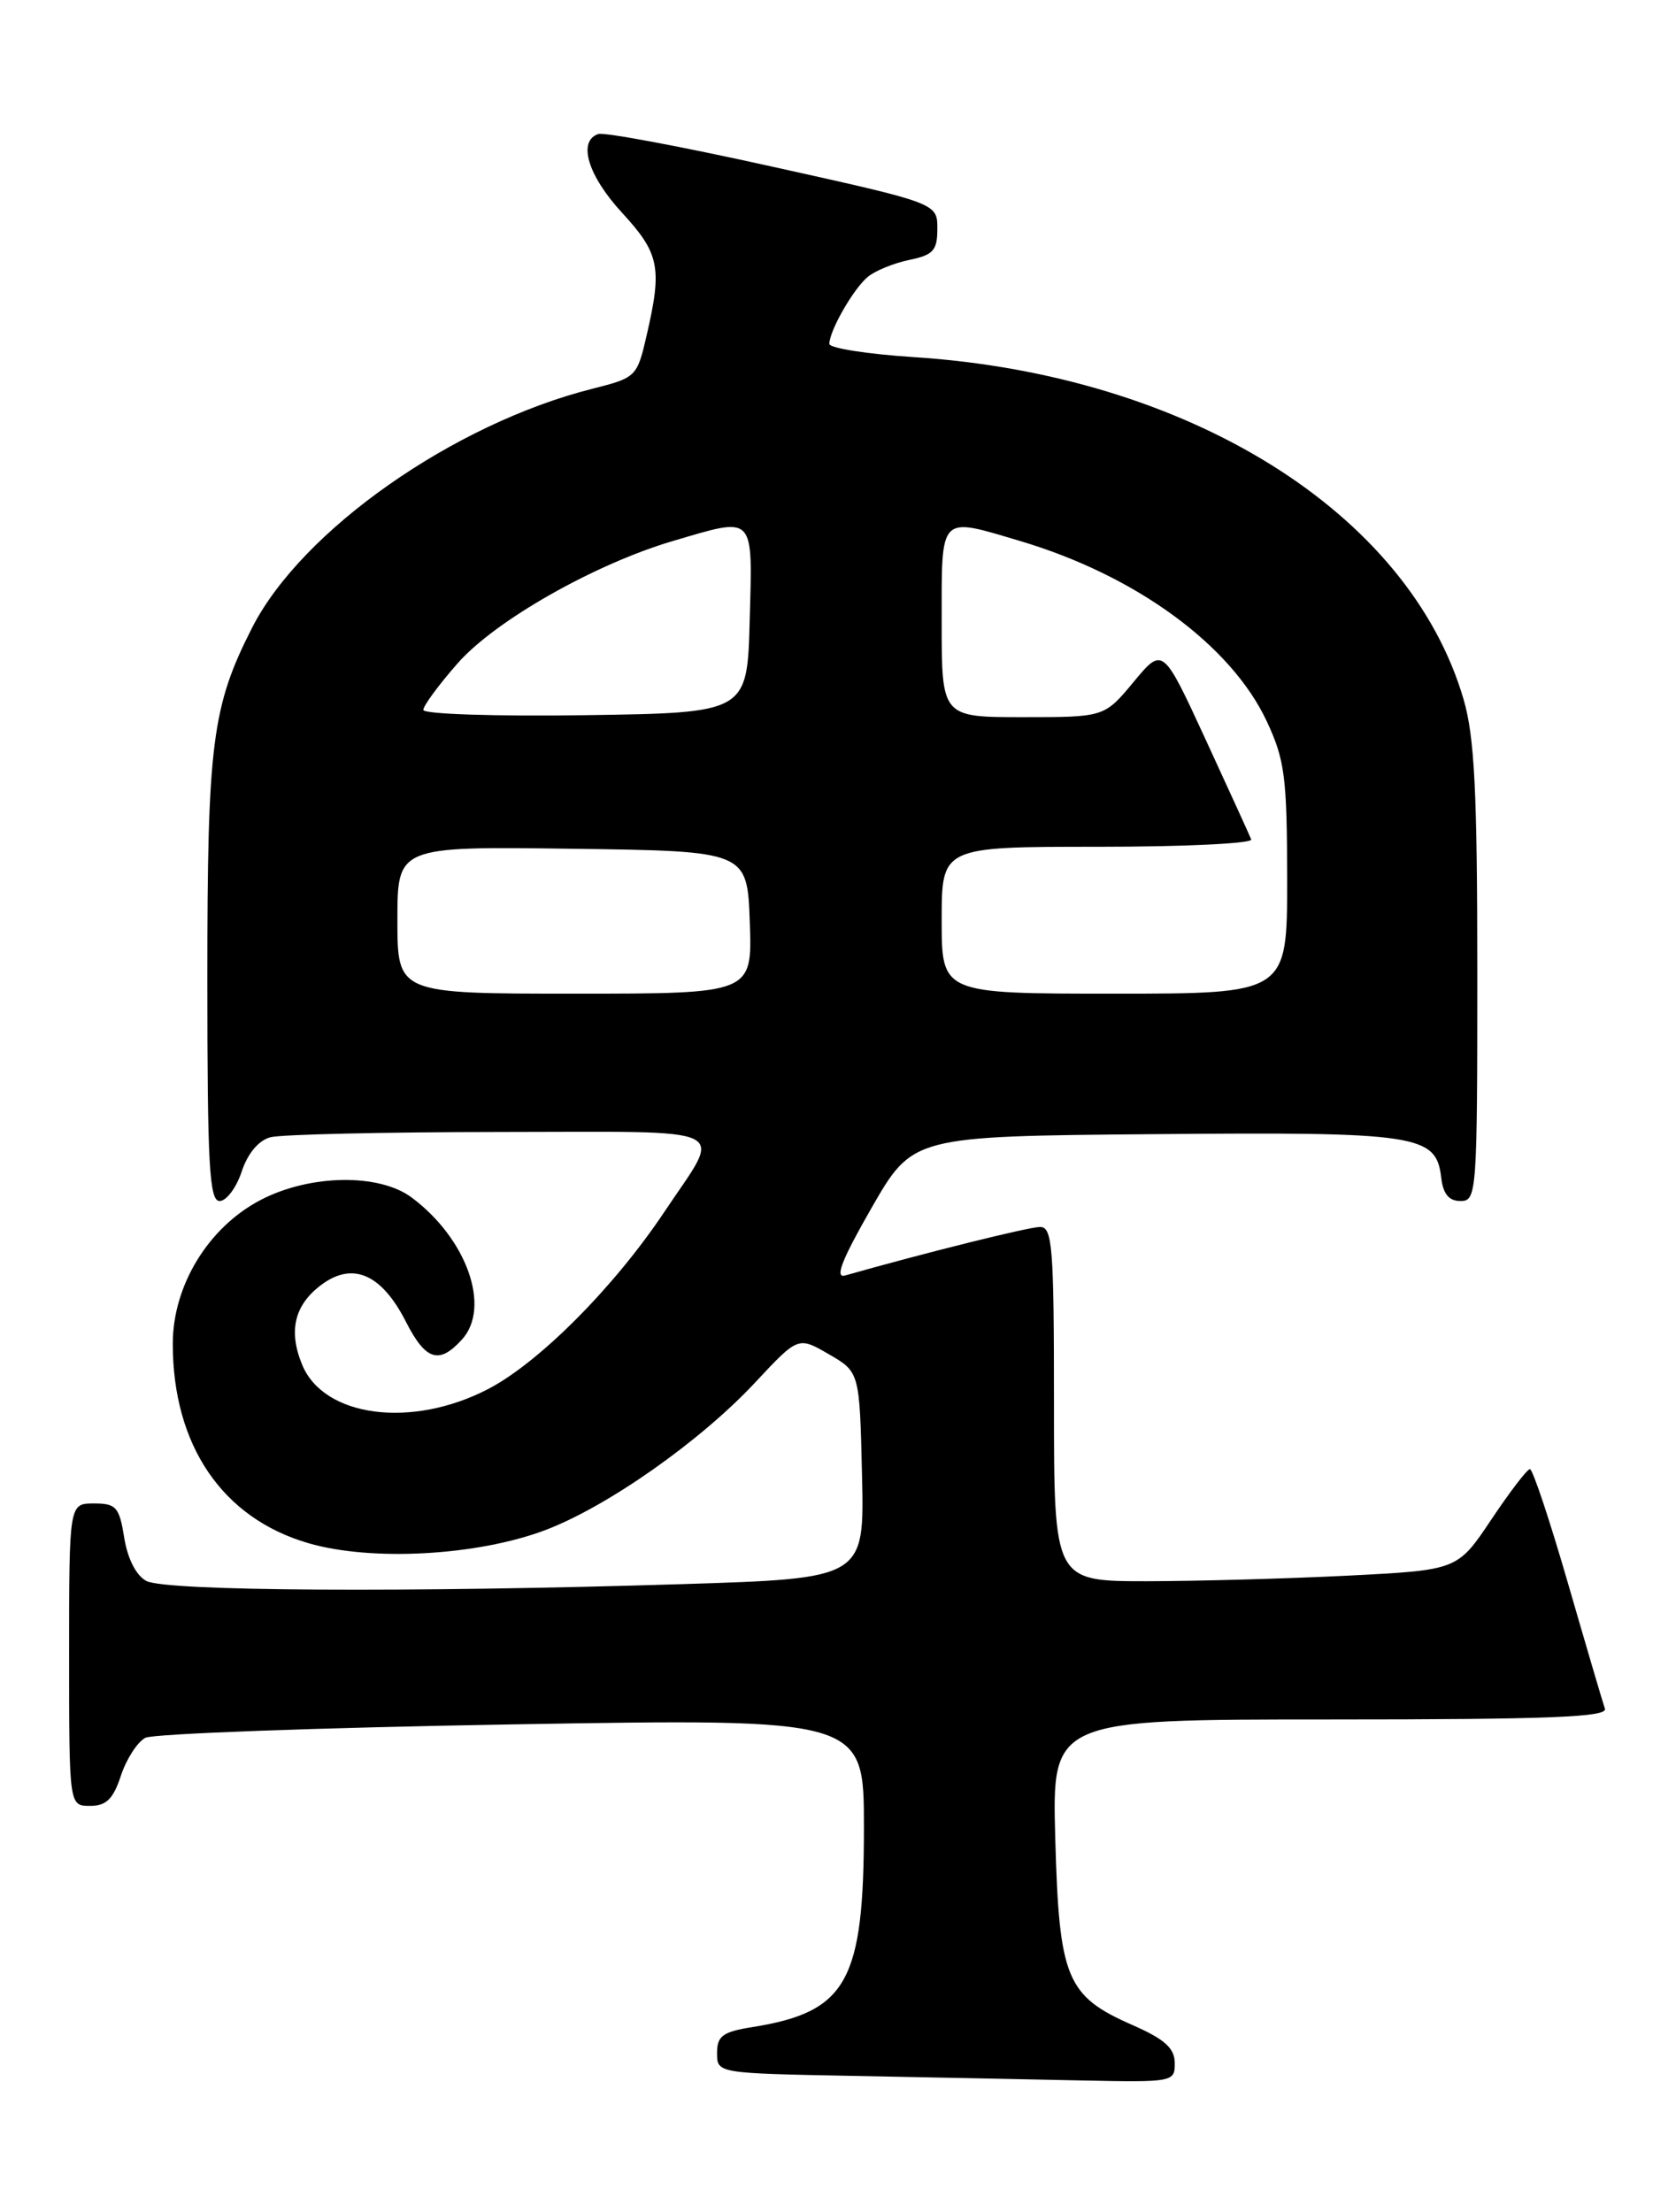 <?xml version="1.0" encoding="UTF-8" standalone="no"?>
<!DOCTYPE svg PUBLIC "-//W3C//DTD SVG 1.1//EN" "http://www.w3.org/Graphics/SVG/1.1/DTD/svg11.dtd" >
<svg xmlns="http://www.w3.org/2000/svg" xmlns:xlink="http://www.w3.org/1999/xlink" version="1.1" viewBox="0 0 194 256">
 <g >
 <path fill="currentColor"
d=" M 135.98 238.75 C 135.96 237.03 134.81 236.00 131.07 234.36 C 123.43 231.00 122.60 228.98 122.15 212.82 C 121.77 199.00 121.77 199.00 153.99 199.00 C 179.34 199.00 186.12 198.73 185.77 197.75 C 185.53 197.06 183.61 190.54 181.50 183.25 C 179.39 175.96 177.41 170.01 177.09 170.03 C 176.76 170.04 174.75 172.68 172.61 175.88 C 168.71 181.71 168.71 181.71 156.11 182.35 C 149.17 182.70 138.66 182.99 132.75 183.00 C 122.00 183.00 122.00 183.00 122.00 162.50 C 122.00 144.30 121.82 142.00 120.39 142.00 C 119.09 142.00 107.08 144.99 97.81 147.62 C 96.59 147.96 97.47 145.74 100.88 139.80 C 105.65 131.50 105.65 131.50 133.58 131.26 C 164.13 130.99 166.24 131.31 166.82 136.27 C 167.04 138.19 167.71 139.00 169.07 139.00 C 170.93 139.00 171.00 138.03 171.00 112.68 C 171.00 91.58 170.68 85.29 169.41 80.93 C 163.08 59.29 137.50 43.37 105.75 41.33 C 100.39 40.98 96.00 40.29 96.00 39.80 C 96.00 38.28 98.78 33.43 100.44 32.05 C 101.30 31.33 103.47 30.45 105.26 30.08 C 108.03 29.51 108.50 28.99 108.50 26.47 C 108.50 23.52 108.50 23.52 89.50 19.31 C 79.05 16.99 69.94 15.28 69.25 15.51 C 66.84 16.33 68.04 20.32 72.00 24.62 C 76.33 29.32 76.67 30.96 74.86 38.77 C 73.75 43.61 73.64 43.71 68.61 44.98 C 52.51 49.03 34.93 61.36 29.18 72.65 C 24.54 81.77 24.00 85.96 24.00 113.18 C 24.00 134.84 24.23 139.00 25.42 139.00 C 26.20 139.00 27.35 137.47 27.97 135.61 C 28.66 133.50 29.93 131.99 31.29 131.62 C 32.51 131.29 44.46 131.02 57.86 131.01 C 85.54 131.00 83.68 130.09 76.89 140.27 C 71.09 148.96 62.41 157.69 56.50 160.76 C 47.66 165.35 37.50 164.03 34.98 157.96 C 33.35 154.02 34.08 151.01 37.22 148.68 C 40.84 145.99 44.17 147.45 46.98 152.96 C 49.27 157.46 50.83 157.95 53.48 155.02 C 56.85 151.30 54.04 143.36 47.66 138.60 C 43.89 135.78 35.90 135.90 30.20 138.86 C 24.13 142.01 20.00 148.76 20.00 155.52 C 20.00 167.27 25.74 175.71 35.71 178.60 C 43.02 180.73 55.28 180.05 63.13 177.08 C 70.33 174.35 81.11 166.77 87.44 159.97 C 92.39 154.67 92.39 154.67 95.94 156.73 C 99.50 158.79 99.50 158.79 99.78 170.73 C 100.06 182.68 100.06 182.68 78.87 183.34 C 47.28 184.32 19.16 184.16 16.94 182.97 C 15.76 182.34 14.77 180.40 14.38 177.97 C 13.81 174.41 13.45 174.00 10.87 174.00 C 8.00 174.00 8.00 174.00 8.00 191.50 C 8.00 209.00 8.00 209.00 10.42 209.00 C 12.31 209.00 13.10 208.22 14.00 205.49 C 14.64 203.56 15.91 201.60 16.83 201.12 C 17.75 200.65 36.84 199.95 59.25 199.57 C 100.00 198.88 100.00 198.88 100.00 211.47 C 100.00 229.34 98.04 232.85 87.10 234.60 C 83.65 235.15 83.00 235.63 83.00 237.60 C 83.00 239.95 83.00 239.95 98.75 240.25 C 107.41 240.42 119.34 240.65 125.25 240.78 C 135.80 241.00 136.00 240.96 135.98 238.75 Z  M 46.00 106.48 C 46.00 97.96 46.00 97.96 66.25 98.23 C 86.50 98.50 86.50 98.50 86.79 106.75 C 87.08 115.00 87.08 115.00 66.54 115.00 C 46.00 115.00 46.00 115.00 46.00 106.48 Z  M 109.00 106.50 C 109.00 98.00 109.00 98.00 127.08 98.00 C 137.03 98.00 145.02 97.62 144.83 97.15 C 144.65 96.69 142.27 91.48 139.55 85.58 C 134.60 74.85 134.60 74.85 131.22 78.92 C 127.83 83.00 127.83 83.00 118.42 83.00 C 109.00 83.00 109.00 83.00 109.00 72.00 C 109.00 59.44 108.64 59.81 118.07 62.61 C 131.47 66.59 142.51 74.66 146.64 83.50 C 148.72 87.95 148.98 89.96 148.99 101.75 C 149.00 115.00 149.00 115.00 129.00 115.00 C 109.00 115.00 109.00 115.00 109.00 106.50 Z  M 49.00 82.16 C 49.00 81.68 50.79 79.25 52.98 76.76 C 57.33 71.81 68.88 65.26 77.93 62.60 C 87.45 59.80 87.11 59.44 86.78 71.75 C 86.50 82.50 86.50 82.50 67.75 82.77 C 57.39 82.92 49.00 82.65 49.00 82.16 Z "/>
</g>
</svg>